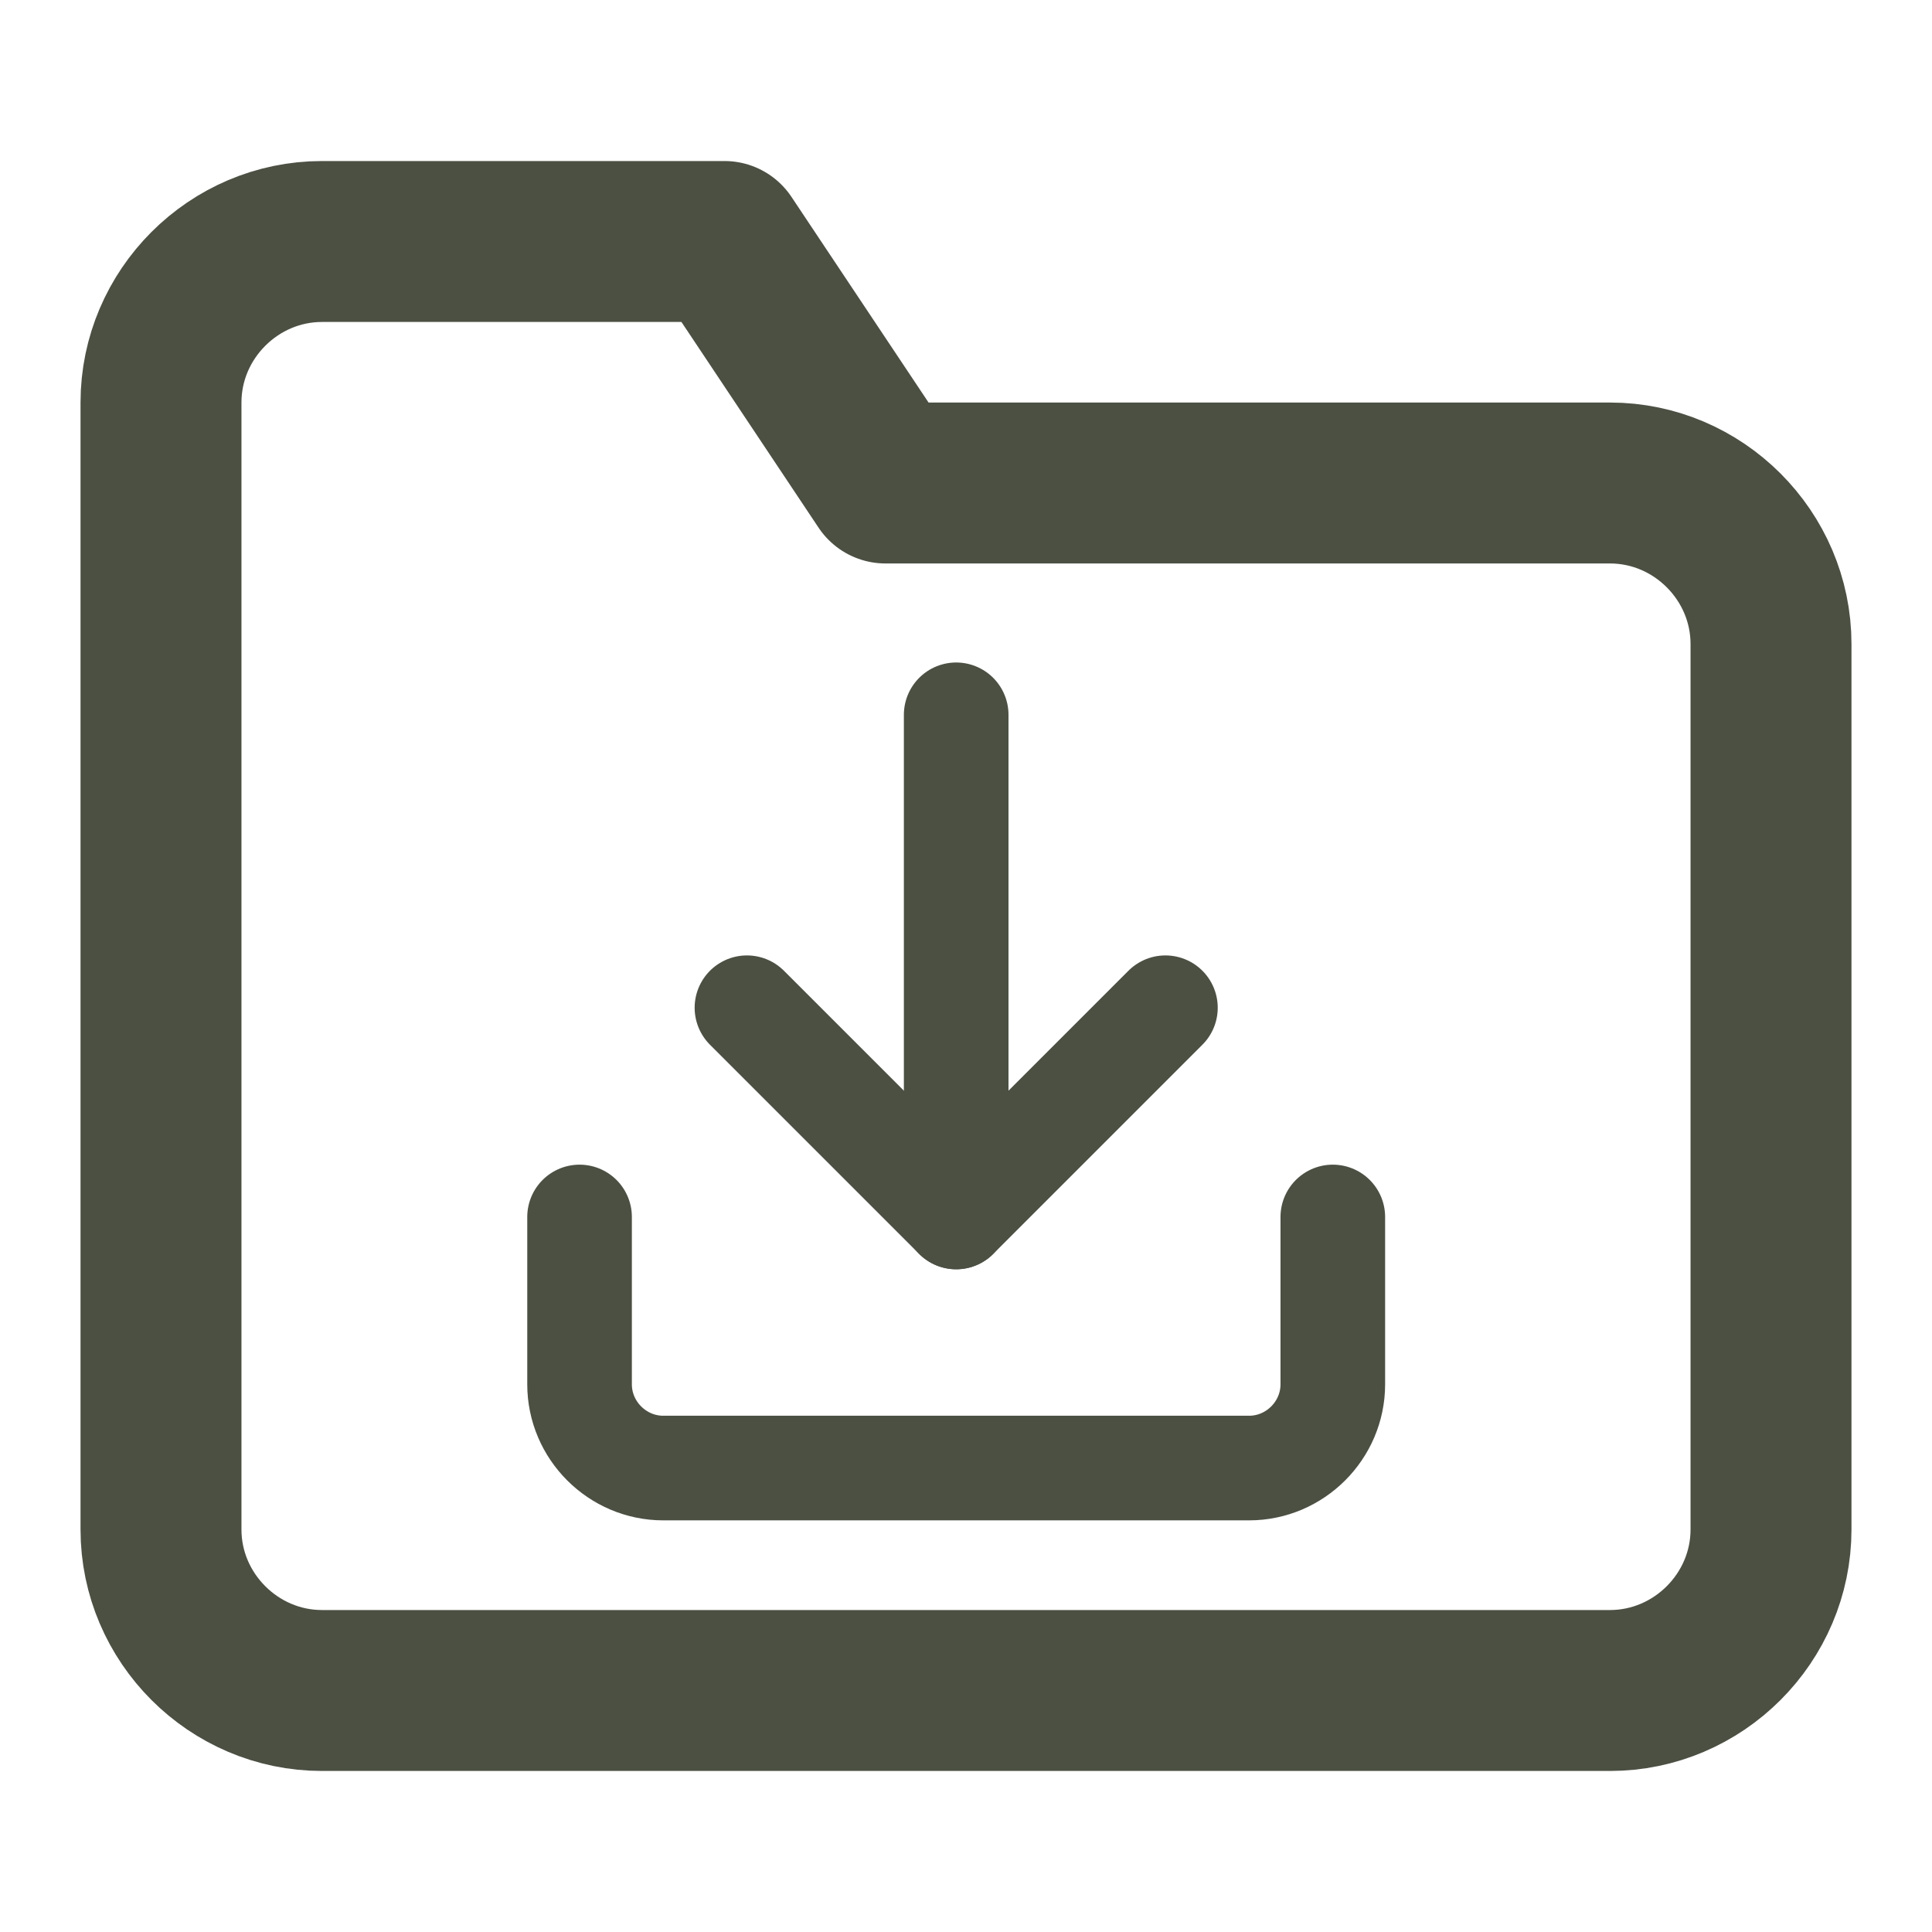 <?xml version="1.0" encoding="UTF-8" standalone="no"?>
<!DOCTYPE svg PUBLIC "-//W3C//DTD SVG 1.1//EN" "http://www.w3.org/Graphics/SVG/1.1/DTD/svg11.dtd">
<svg width="100%" height="100%" viewBox="0 0 100 100" version="1.1" xmlns="http://www.w3.org/2000/svg" xmlns:xlink="http://www.w3.org/1999/xlink" xml:space="preserve" xmlns:serif="http://www.serif.com/" style="fill-rule:evenodd;clip-rule:evenodd;stroke-linecap:round;stroke-linejoin:round;">
    <path d="M91.667,79.167C91.667,83.738 87.905,87.5 83.333,87.5L16.667,87.5C12.095,87.5 8.333,83.738 8.333,79.167L8.333,20.833C8.333,16.262 12.095,12.5 16.667,12.5L37.5,12.5L45.833,25L83.333,25C87.905,25 91.667,28.762 91.667,33.333L91.667,79.167Z" style="fill:none;fill-rule:nonzero;stroke:rgb(75,80,67);stroke-width:8.33px;"/>
    <g id="download">
        <g transform="matrix(0.722,0,0,0.722,23.5,30.5)">
            <path d="M63,45L63,57C63,60.292 60.292,63 57,63L15,63C11.708,63 9,60.292 9,57L9,45" style="fill:none;fill-rule:nonzero;stroke:rgb(75,80,67);stroke-width:7.5px;"/>
        </g>
        <g transform="matrix(0.722,0,0,0.722,23.5,30.5)">
            <path d="M21,30L36,45L51,30" style="fill:none;fill-rule:nonzero;stroke:rgb(75,80,67);stroke-width:7.5px;"/>
        </g>
        <g transform="matrix(0.722,0,0,0.722,23.5,30.5)">
            <path d="M36,45L36,9" style="fill:none;fill-rule:nonzero;stroke:rgb(75,80,67);stroke-width:7.5px;"/>
        </g>
    </g>
</svg>
